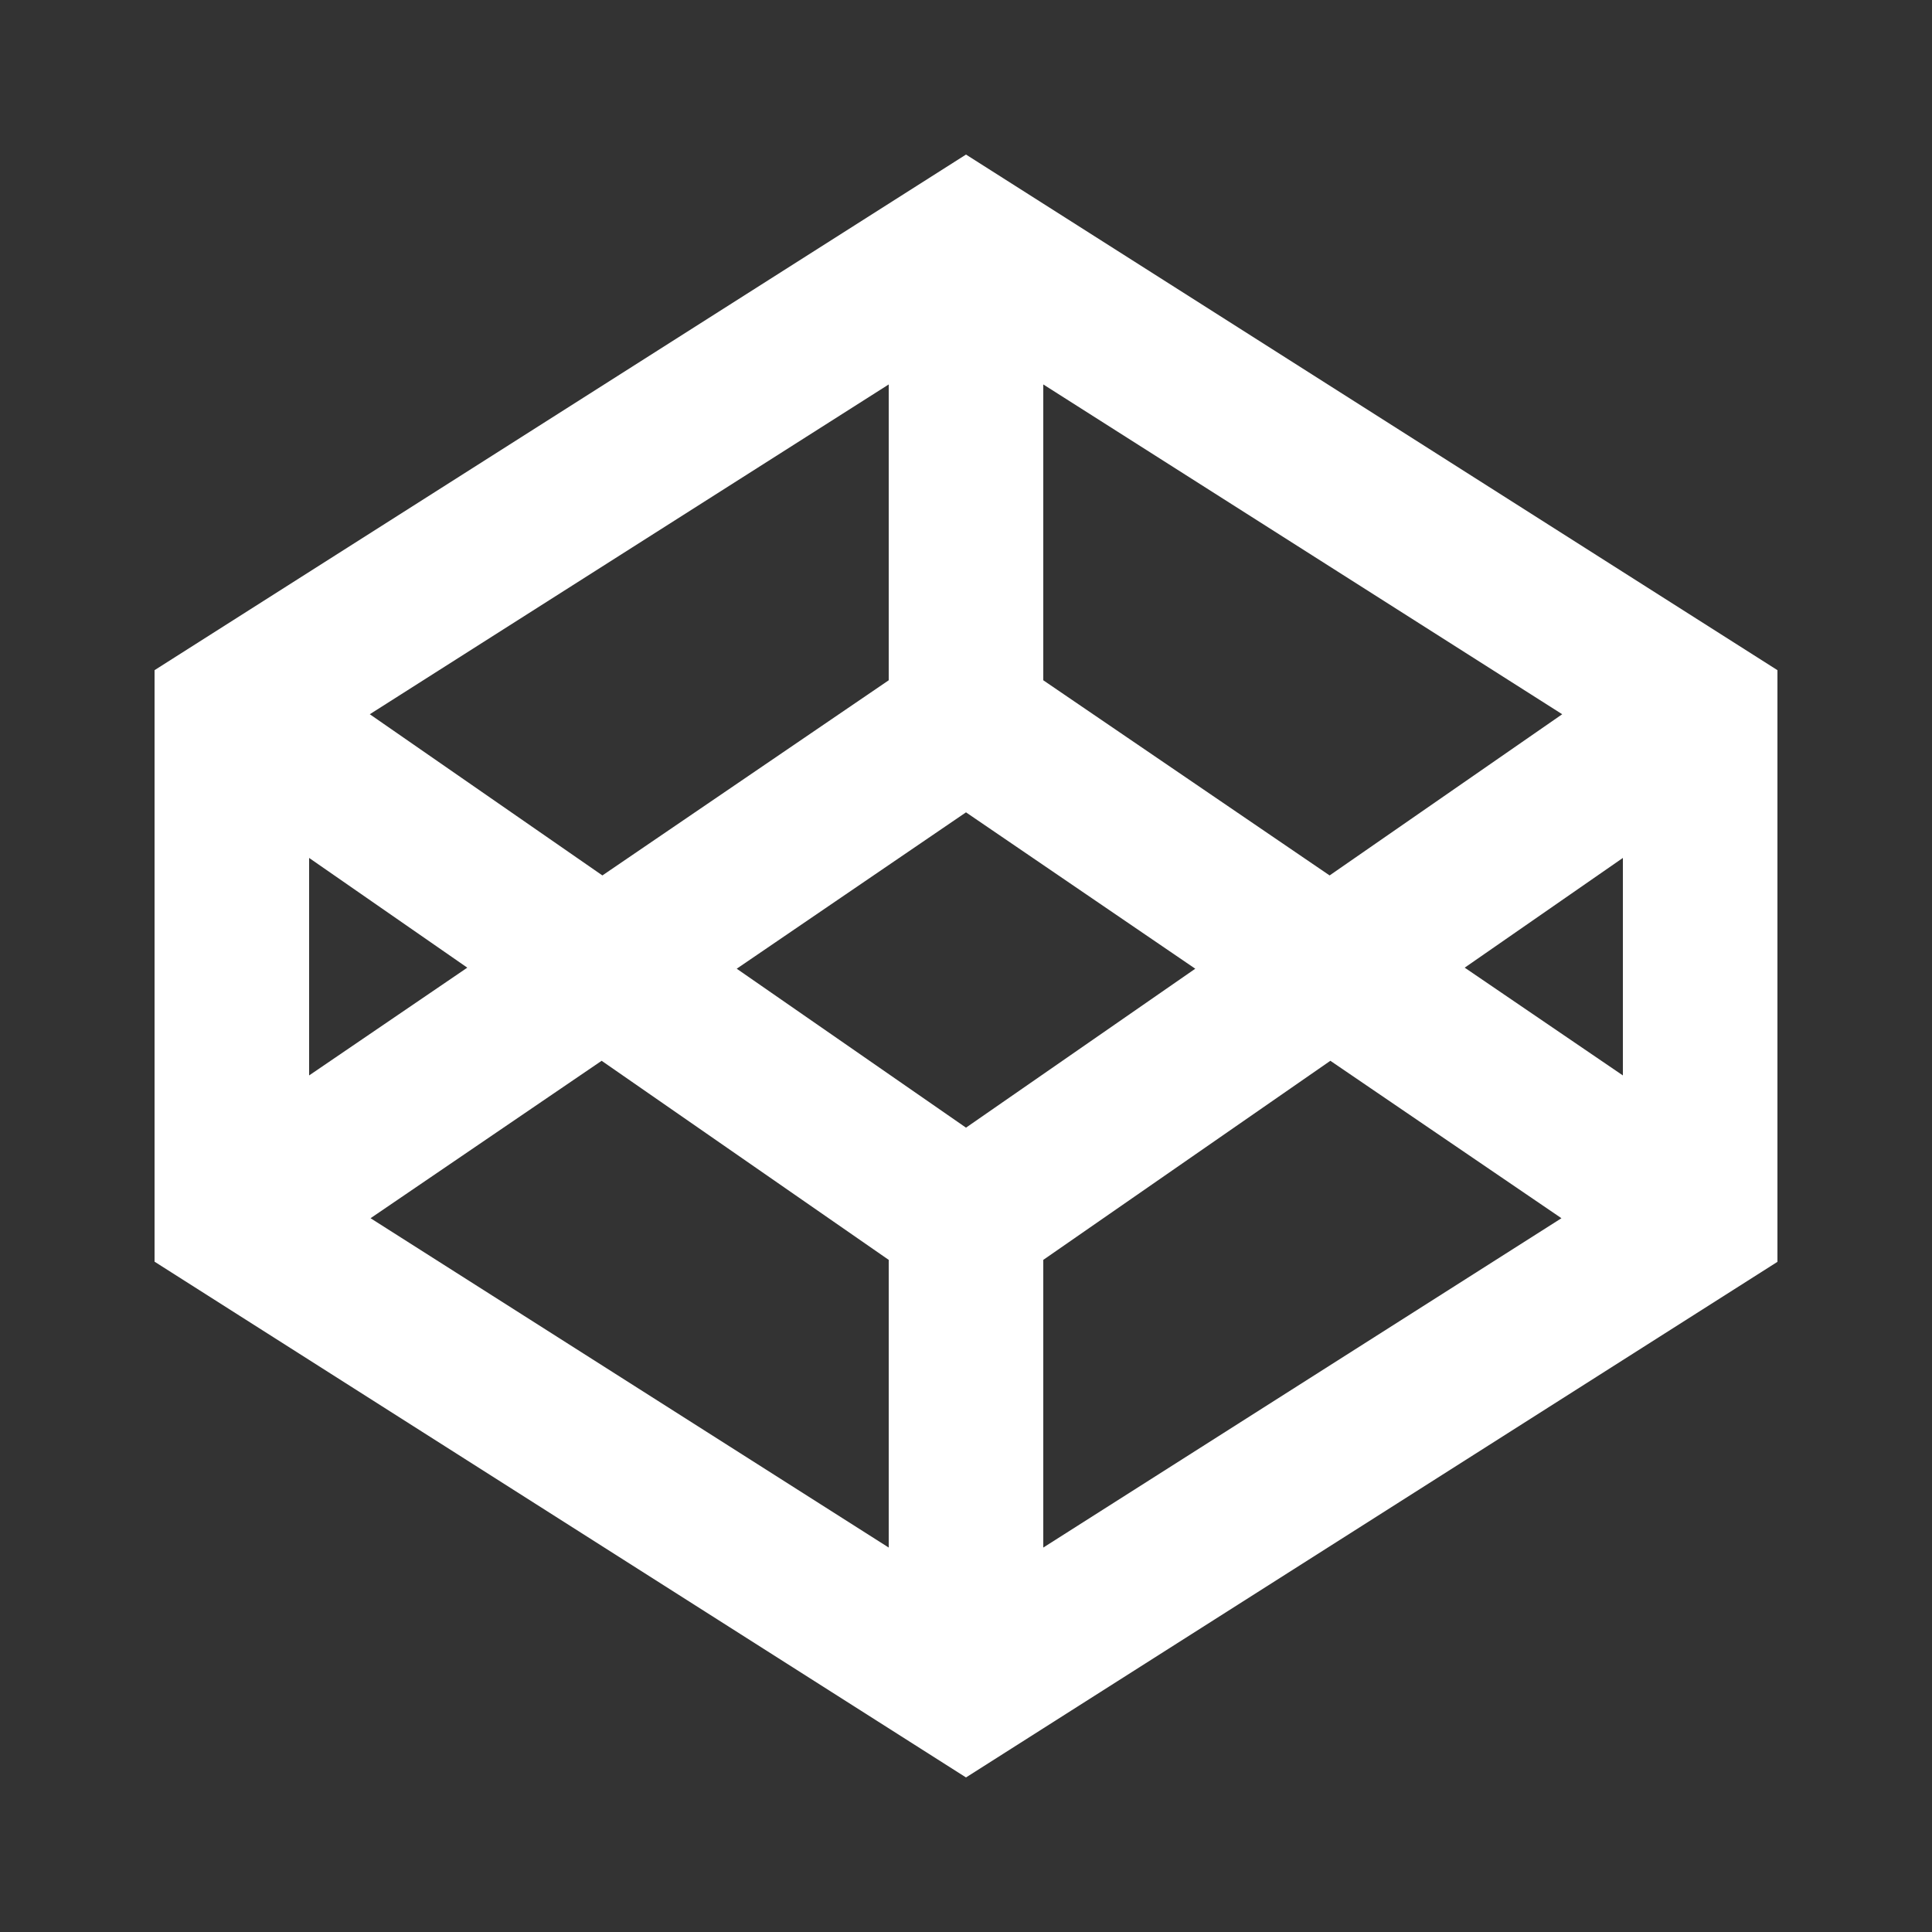 <?xml version="1.0"?>
<svg xmlns="http://www.w3.org/2000/svg" xmlns:xlink="http://www.w3.org/1999/xlink" version="1.1" viewBox="0 0 192 192" width="50px" height="50px"><rect x="0" y="0" width="192" height="192" fill="#333333" stroke="none"/><g fill="none" fill-rule="nonzero" stroke="none" stroke-width="1" stroke-linecap="butt" stroke-linejoin="miter" stroke-miterlimit="10" stroke-dasharray="" stroke-dashoffset="0" font-family="none" font-weight="none" font-size="none" text-anchor="none" style="mix-blend-mode: normal"><path d="M0,192v-192h192v192z" fill="none"/><g fill="#ffffff"><g id="surface1"><path d="M96,15.36l-80.64,51.24v58.785l80.64,51.255l80.64,-51.24v-58.8zM96,112.065l-22.785,-15.795l22.785,-15.54l22.785,15.54zM103.68,67.605v-29.4l51.57,32.775l-23.115,16.02zM88.32,67.605l-28.455,19.395l-23.115,-16.02l51.57,-32.775zM46.44,96.165l-15.72,10.71v-21.615zM59.79,105.42l28.53,19.785v28.59l-51.495,-32.73zM103.68,125.205l28.53,-19.785l22.965,15.645l-51.495,32.73zM145.56,96.165l15.72,-10.905v21.615z"/></g></g></g></svg>
